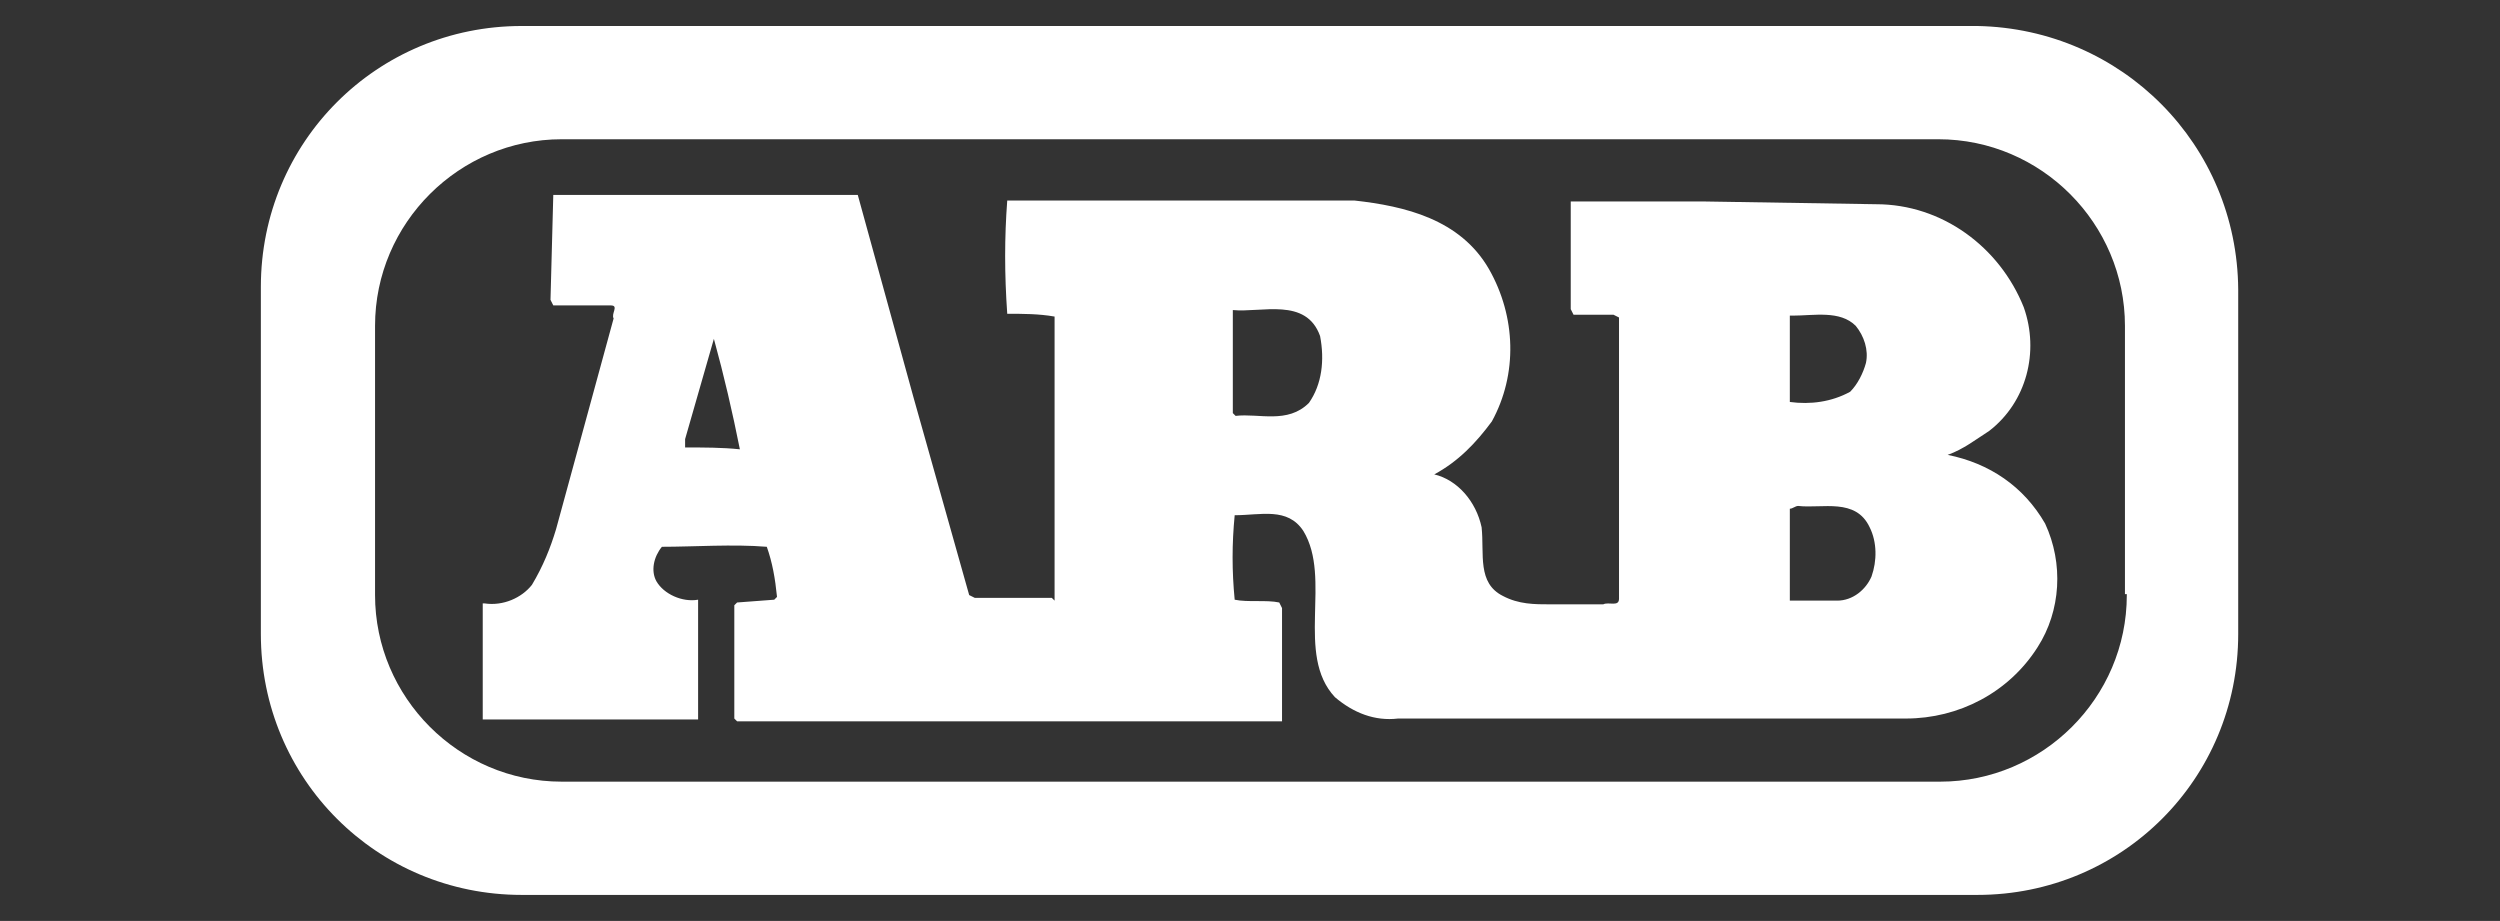 <?xml version="1.0" encoding="utf-8"?>
<!-- Generator: Adobe Illustrator 26.0.1, SVG Export Plug-In . SVG Version: 6.00 Build 0)  -->
<svg version="1.1" id="Layer_1" xmlns="http://www.w3.org/2000/svg" xmlns:xlink="http://www.w3.org/1999/xlink" x="0px" y="0px"
	 viewBox="0 0 269.3 99.2" style="enable-background:new 0 0 269.3 99.2;" xml:space="preserve">
<rect x="0" y="0" width="269.3" height="99.2" fill="#333333" stroke="none"/>
<style type="text/css">
	.st0{fill:#FFFFFF;}
</style>
<path class="st0" d="M213,2.8L213,2.8H56.2c-15.6,0-28.1,12.5-28.1,28.1v37.4c0,15.6,12.5,28.1,28.1,28.1H213
	c15.6,0,28.1-12.5,28.1-28.1V31.2C241,15.6,228.6,3.1,213,2.8z M229.1,64.1c0,11.1-9.1,20.1-20.1,20.1H60.5
	c-11.1,0-20.1-9.1-20.1-20.1V35.1c0-11.1,9.1-20.1,20.1-20.1h148.3c11.1,0,20.1,9.1,20.1,20.1v28.9H229.1z"/>
<path class="st0" d="M220.3,56.4c-2.3-4-6-6.5-10.5-7.4c1.7-0.6,3.1-1.7,4.5-2.6c4-3.1,5.4-8.5,3.7-13.3
	c-2.6-6.5-8.8-11.1-15.9-11.1l-18.7-0.3h-14.2v11.6l0.3,0.6h4.3l0.6,0.3v30.3c0,0.9-1.1,0.3-1.7,0.6h-5.7c-1.7,0-3.4,0-5.1-0.9
	c-2.8-1.4-2-4.5-2.3-7.4c-0.6-2.8-2.6-5.1-5.1-5.7c2.6-1.4,4.5-3.4,6.2-5.7c2.8-5.1,2.6-11.3-0.3-16.4c-3.1-5.4-9.1-6.8-14.5-7.4
	h-37.4c-0.3,4-0.3,7.9,0,12.2c1.7,0,3.4,0,5.1,0.3v30.6l-0.3-0.3H105l-0.6-0.3l-6-21.3l-6-21.8H88H59.6l-0.3,11.3l0.3,0.6h6.2
	c0.9,0,0,0.9,0.3,1.4L59.9,57c-0.6,2-1.4,4-2.6,6c-1.1,1.4-3.1,2.3-5.1,2H52v12.5h23.2V64.6c-1.7,0.3-3.7-0.6-4.5-2
	c-0.6-1.1-0.3-2.6,0.6-3.7c3.4,0,7.7-0.3,11.3,0c0.6,1.7,0.9,3.4,1.1,5.4l-0.3,0.3l-4,0.3l-0.3,0.3v12.2l0.3,0.3h58.4h0.3V65.5
	l-0.3-0.6c-1.4-0.3-3.4,0-4.8-0.3c-0.3-3.1-0.3-6,0-9.1c2.8,0,5.7-0.9,7.4,1.7c3.1,5.1-0.9,13.3,3.4,17.9c2,1.7,4.3,2.6,6.8,2.3
	h54.7c5.7,0,11.1-2.8,14.2-7.7C222,65.8,222.3,60.7,220.3,56.4z M73.8,48.2v-0.9l3.1-10.8c1.1,4,2,7.9,2.8,11.9
	C77.8,48.2,75.8,48.2,73.8,48.2z M141,43.4c-2.3,2.3-5.4,1.1-7.9,1.4l-0.3-0.3V33.4c3.1,0.3,7.9-1.4,9.4,2.8
	C142.7,38.8,142.4,41.4,141,43.4z M193.1,34c2.3,0,5.1-0.6,6.8,1.1c0.9,1.1,1.4,2.6,1.1,4c-0.3,1.1-0.9,2.3-1.7,3.1
	c-2,1.1-4.3,1.4-6.5,1.1V34H193.1z M201.6,62.1c-0.6,1.4-2,2.6-3.7,2.6c-1.7,0-3.4,0-5.1,0c0-3.1,0-6.5,0-9.9c0.3,0,0.6-0.3,0.9-0.3
	c2.6,0.3,6.2-0.9,7.7,2.3C202.2,58.4,202.2,60.4,201.6,62.1z"/>
</svg>
